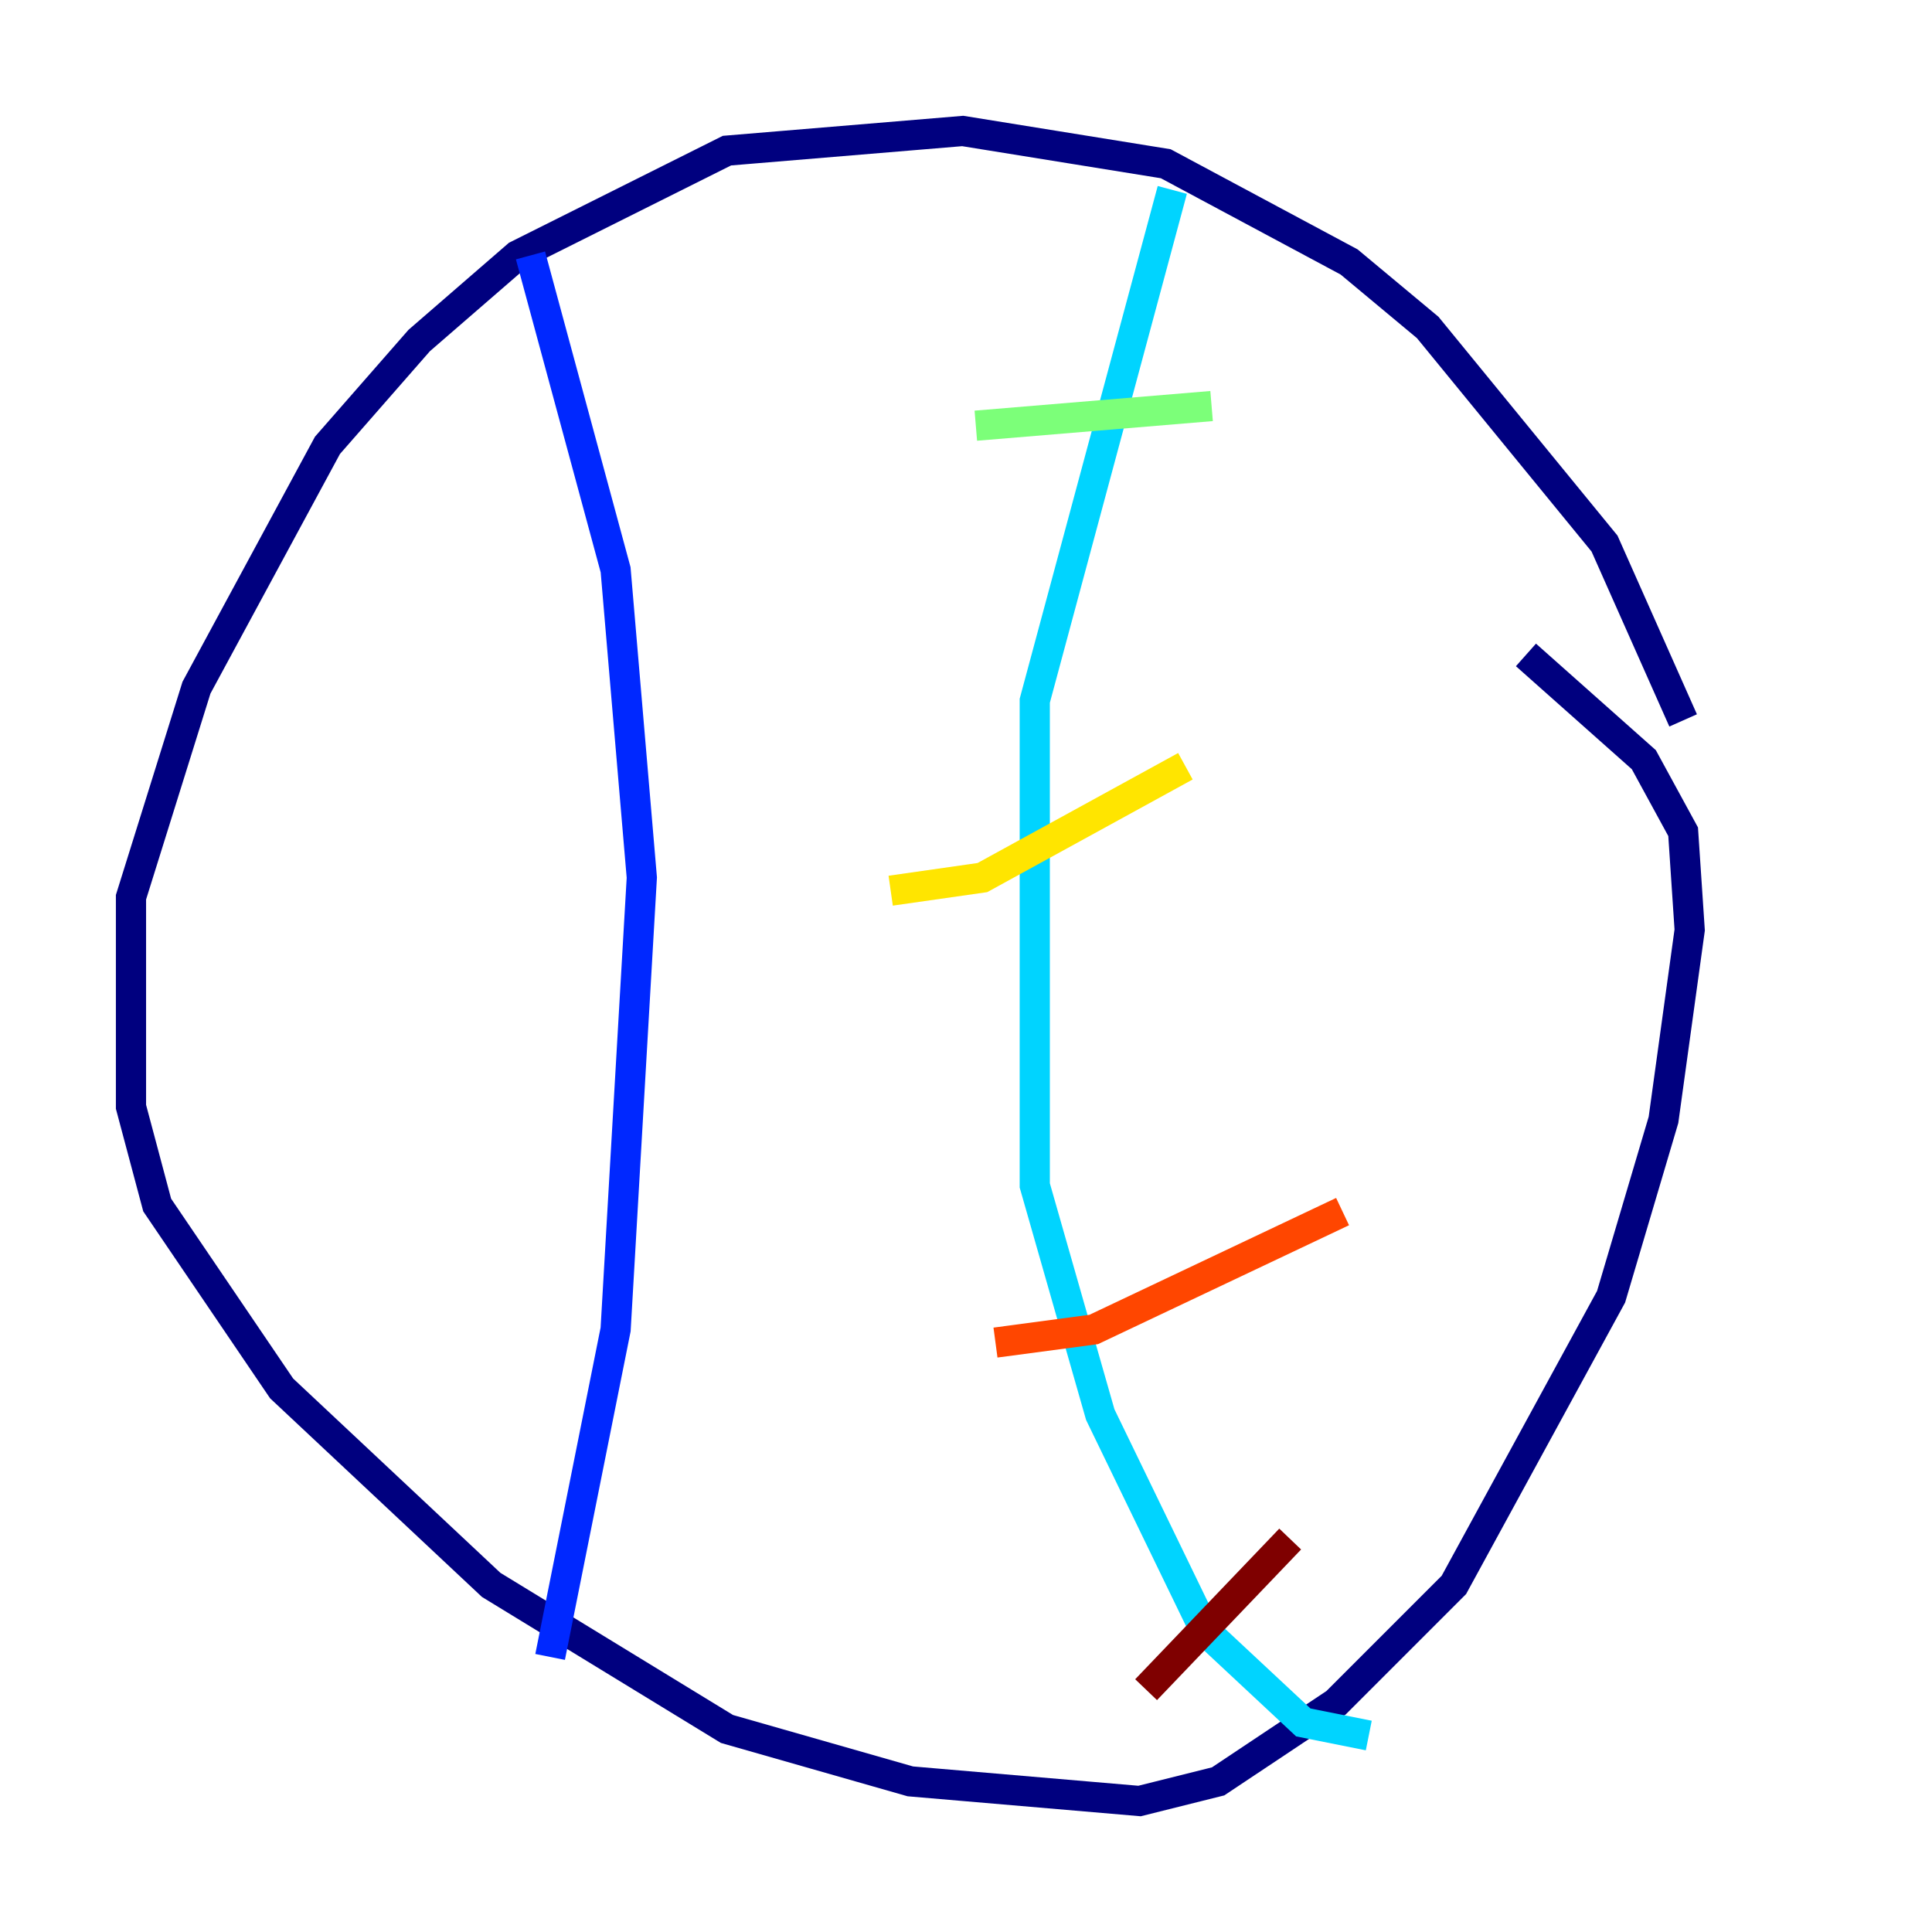 <?xml version="1.0" encoding="utf-8" ?>
<svg baseProfile="tiny" height="128" version="1.2" viewBox="0,0,128,128" width="128" xmlns="http://www.w3.org/2000/svg" xmlns:ev="http://www.w3.org/2001/xml-events" xmlns:xlink="http://www.w3.org/1999/xlink"><defs /><polyline fill="none" points="111.512,47.729 106.305,36.014 94.59,21.695 89.383,17.356 77.234,10.848 63.783,8.678 48.163,9.98 34.278,16.922 27.77,22.563 21.695,29.505 13.017,45.559 8.678,59.444 8.678,73.329 10.414,79.837 18.658,91.986 32.542,105.003 48.163,114.549 60.312,118.02 75.498,119.322 80.705,118.02 88.515,112.814 96.325,105.003 106.739,85.912 110.21,74.197 111.946,61.614 111.512,55.105 108.909,50.332 101.098,43.39" stroke="#00007f" stroke-width="2" /><polyline fill="none" points="35.146,16.922 40.786,37.749 42.522,58.142 40.786,88.081 36.447,109.776" stroke="#0028ff" stroke-width="2" /><polyline fill="none" points="77.668,12.583 68.556,46.427 68.556,78.536 72.895,93.722 79.837,108.041 86.346,114.115 90.685,114.983" stroke="#00d4ff" stroke-width="2" /><polyline fill="none" points="64.651,28.203 80.271,26.902" stroke="#7cff79" stroke-width="2" /><polyline fill="none" points="59.01,59.01 65.085,58.142 78.536,50.766" stroke="#ffe500" stroke-width="2" /><polyline fill="none" points="65.953,88.949 72.461,88.081 88.949,80.271" stroke="#ff4600" stroke-width="2" /><polyline fill="none" points="75.932,111.946 85.478,101.966" stroke="#7f0000" stroke-width="2" /></svg>